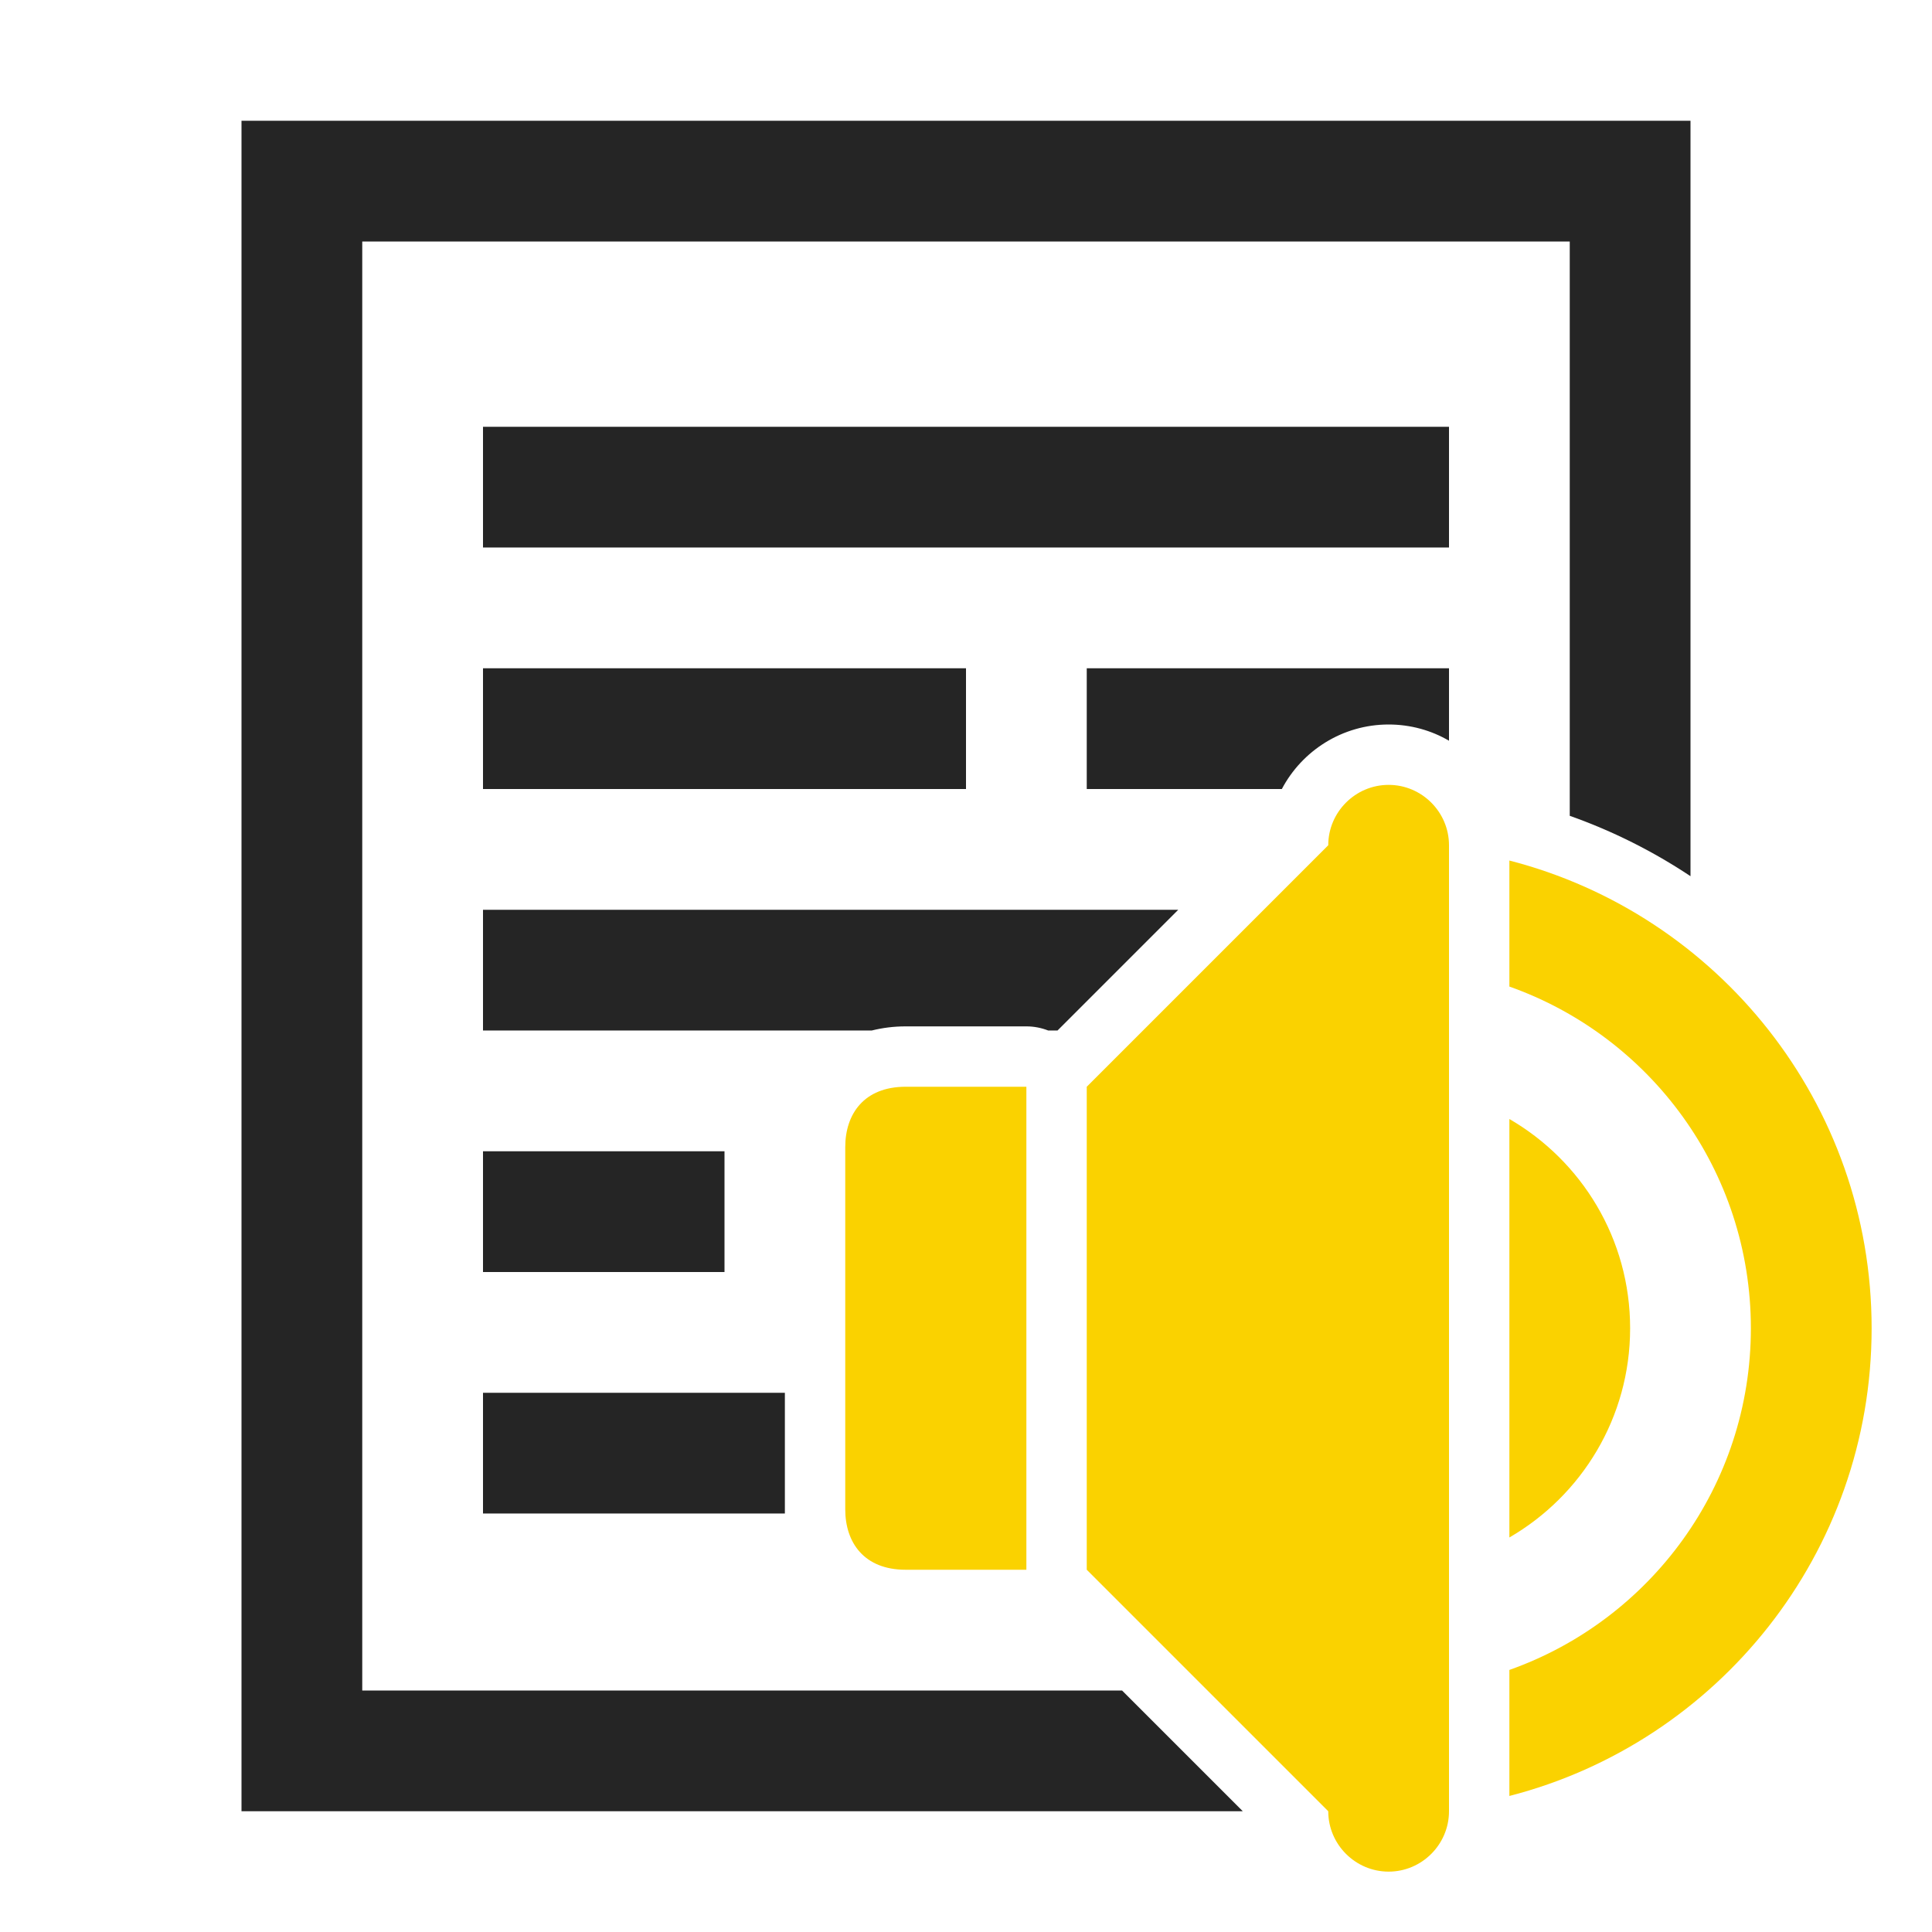 <?xml version="1.0" encoding="UTF-8"?>
<!DOCTYPE svg PUBLIC "-//W3C//DTD SVG 1.1//EN" "http://www.w3.org/Graphics/SVG/1.1/DTD/svg11.dtd">
<svg xmlns="http://www.w3.org/2000/svg" xml:space="preserve" width="1024px" height="1024px" shape-rendering="geometricPrecision" text-rendering="geometricPrecision" image-rendering="optimizeQuality" fill-rule="nonzero" clip-rule="evenodd" viewBox="0 0 10240 10240" xmlns:xlink="http://www.w3.org/1999/xlink">
	<title>text_speaker icon</title>
	<desc>text_speaker icon from the IconExperience.com O-Collection. Copyright by INCORS GmbH (www.incors.com).</desc>
	<path id="curve4" fill="#FAD200" d="M8000 4561c1104,284 1920,1286 1920,2479 0,1193 -816,2195 -1920,2479l0 -668c746,-264 1280,-975 1280,-1811 0,-836 -534,-1547 -1280,-1811l0 -668zm0 1370c383,222 640,635 640,1109 0,474 -257,887 -640,1109l0 -2218z"/>
	<path id="curve3" fill="#FAD200" d="M7360 4160l0 0c176,0 320,144 320,320l0 5120c0,176 -144,320 -320,320l0 0c-176,0 -320,-144 -320,-320l-1280 -1280 0 -2560 1280 -1280c0,-176 144,-320 320,-320z"/>
	<path id="curve2" fill="#FAD200" d="M4800 5760l640 0 0 2560 -640 0c-220,0 -320,-144 -320,-320l0 -1920c0,-176 100,-320 320,-320z"/>
	<path id="curve1" fill="#252525" d="M1280 640l7680 0 0 4004c-197,-131 -411,-239 -640,-320l0 -3044 -6400 0 0 7680 4027 0 640 640 -5307 0 0 -8960z"/>
	<path id="curve0" fill="#252525" d="M2560 2262l5120 0 0 640 -5120 0 0 -640zm0 1280l2560 0 0 640 -2560 0 0 -640zm0 1280l3685 0 -640 640 -49 0c-36,-14 -75,-22 -116,-22l-640 0c-64,0 -124,8 -180,22l-2060 0 0 -640zm0 1280l1280 0 0 640 -1280 0 0 -640zm0 1280l1600 0 0 618c0,7 0,15 0,22l-1600 0 0 -640zm3200 -3840l1920 0 0 384c-94,-55 -204,-86 -320,-86 -245,0 -459,139 -566,342l-1034 0 0 -640z"/>
</svg>
